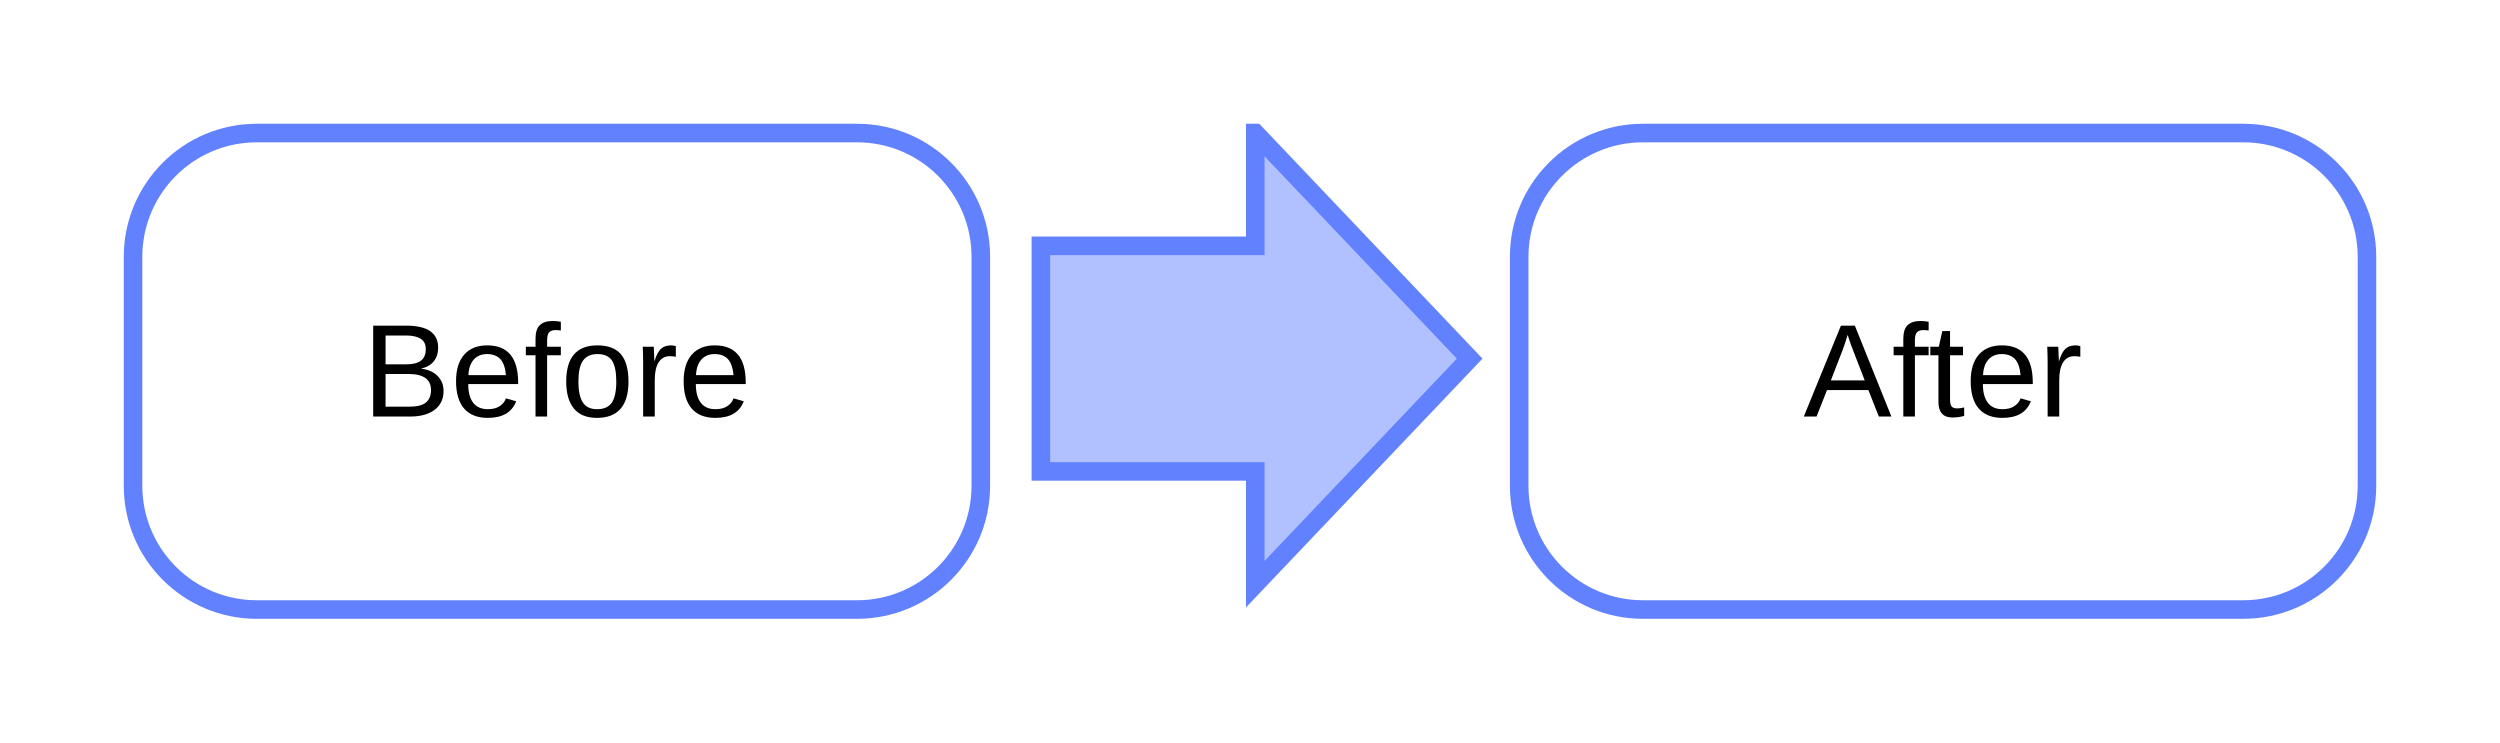 <?xml version="1.0" encoding="UTF-8"?>
<svg xmlns="http://www.w3.org/2000/svg" xmlns:xlink="http://www.w3.org/1999/xlink" width="202pt" height="60pt" viewBox="0 0 202 60" version="1.1">
<defs>
<g>
<symbol overflow="visible" id="glyph0-0">
<path style="stroke:none;" d="M 1.062 -7.344 L 6.938 -7.344 L 6.938 0 L 1.062 0 Z M 1.469 -6.953 L 1.469 -0.391 L 6.531 -0.391 L 6.531 -6.953 Z M 1.469 -6.953 "/>
</symbol>
<symbol overflow="visible" id="glyph0-1">
<path style="stroke:none;" d="M 6.562 -2.062 C 6.562 -1.414 6.32 -0.91 5.844 -0.547 C 5.363 -0.18 4.703 0 3.859 0 L 0.875 0 L 0.875 -7.344 L 3.547 -7.344 C 5.266 -7.344 6.125 -6.75 6.125 -5.562 C 6.125 -5.125 6.004 -4.754 5.766 -4.453 C 5.523 -4.16 5.18 -3.969 4.734 -3.875 C 5.316 -3.801 5.766 -3.602 6.078 -3.281 C 6.398 -2.957 6.562 -2.551 6.562 -2.062 Z M 5.125 -5.438 C 5.125 -5.832 4.988 -6.113 4.719 -6.281 C 4.445 -6.457 4.055 -6.547 3.547 -6.547 L 1.875 -6.547 L 1.875 -4.219 L 3.547 -4.219 C 4.078 -4.219 4.473 -4.316 4.734 -4.516 C 4.992 -4.711 5.125 -5.02 5.125 -5.438 Z M 5.547 -2.141 C 5.547 -3.004 4.938 -3.438 3.719 -3.438 L 1.875 -3.438 L 1.875 -0.797 L 3.797 -0.797 C 4.41 -0.797 4.852 -0.906 5.125 -1.125 C 5.406 -1.352 5.547 -1.691 5.547 -2.141 Z M 5.547 -2.141 "/>
</symbol>
<symbol overflow="visible" id="glyph0-2">
<path style="stroke:none;" d="M 1.438 -2.625 C 1.438 -1.977 1.566 -1.477 1.828 -1.125 C 2.098 -0.77 2.492 -0.594 3.016 -0.594 C 3.422 -0.594 3.742 -0.676 3.984 -0.844 C 4.234 -1.008 4.398 -1.219 4.484 -1.469 L 5.312 -1.234 C 4.969 -0.336 4.203 0.109 3.016 0.109 C 2.18 0.109 1.547 -0.141 1.109 -0.641 C 0.672 -1.141 0.453 -1.879 0.453 -2.859 C 0.453 -3.785 0.672 -4.5 1.109 -5 C 1.547 -5.5 2.164 -5.75 2.969 -5.75 C 4.633 -5.75 5.469 -4.75 5.469 -2.75 L 5.469 -2.625 Z M 4.484 -3.344 C 4.43 -3.938 4.281 -4.367 4.031 -4.641 C 3.781 -4.91 3.422 -5.047 2.953 -5.047 C 2.504 -5.047 2.145 -4.895 1.875 -4.594 C 1.613 -4.289 1.473 -3.875 1.453 -3.344 Z M 4.484 -3.344 "/>
</symbol>
<symbol overflow="visible" id="glyph0-3">
<path style="stroke:none;" d="M 1.875 -4.953 L 1.875 0 L 0.938 0 L 0.938 -4.953 L 0.156 -4.953 L 0.156 -5.641 L 0.938 -5.641 L 0.938 -6.281 C 0.938 -6.789 1.051 -7.156 1.281 -7.375 C 1.508 -7.602 1.852 -7.719 2.312 -7.719 C 2.57 -7.719 2.797 -7.695 2.984 -7.656 L 2.984 -6.953 C 2.828 -6.973 2.688 -6.984 2.562 -6.984 C 2.32 -6.984 2.145 -6.922 2.031 -6.797 C 1.926 -6.68 1.875 -6.461 1.875 -6.141 L 1.875 -5.641 L 2.984 -5.641 L 2.984 -4.953 Z M 1.875 -4.953 "/>
</symbol>
<symbol overflow="visible" id="glyph0-4">
<path style="stroke:none;" d="M 5.484 -2.828 C 5.484 -1.836 5.266 -1.098 4.828 -0.609 C 4.398 -0.129 3.77 0.109 2.938 0.109 C 2.113 0.109 1.492 -0.141 1.078 -0.641 C 0.66 -1.148 0.453 -1.879 0.453 -2.828 C 0.453 -4.773 1.289 -5.75 2.969 -5.75 C 3.832 -5.75 4.469 -5.508 4.875 -5.031 C 5.281 -4.551 5.484 -3.816 5.484 -2.828 Z M 4.5 -2.828 C 4.5 -3.598 4.383 -4.16 4.156 -4.516 C 3.926 -4.867 3.535 -5.047 2.984 -5.047 C 2.441 -5.047 2.047 -4.863 1.797 -4.5 C 1.555 -4.145 1.438 -3.586 1.438 -2.828 C 1.438 -2.078 1.555 -1.516 1.797 -1.141 C 2.035 -0.773 2.414 -0.594 2.938 -0.594 C 3.5 -0.594 3.898 -0.77 4.141 -1.125 C 4.379 -1.488 4.5 -2.055 4.5 -2.828 Z M 4.5 -2.828 "/>
</symbol>
<symbol overflow="visible" id="glyph0-5">
<path style="stroke:none;" d="M 0.734 0 L 0.734 -4.328 C 0.734 -4.723 0.723 -5.16 0.703 -5.641 L 1.594 -5.641 C 1.625 -4.992 1.641 -4.609 1.641 -4.484 L 1.656 -4.484 C 1.801 -4.961 1.973 -5.289 2.172 -5.469 C 2.367 -5.656 2.645 -5.75 3 -5.75 C 3.125 -5.75 3.25 -5.727 3.375 -5.688 L 3.375 -4.828 C 3.25 -4.859 3.082 -4.875 2.875 -4.875 C 2.488 -4.875 2.191 -4.707 1.984 -4.375 C 1.773 -4.039 1.672 -3.562 1.672 -2.938 L 1.672 0 Z M 0.734 0 "/>
</symbol>
<symbol overflow="visible" id="glyph0-6">
<path style="stroke:none;" d="M 6.078 0 L 5.234 -2.141 L 1.891 -2.141 L 1.047 0 L 0.016 0 L 3.016 -7.344 L 4.141 -7.344 L 7.094 0 Z M 3.562 -6.594 L 3.516 -6.453 C 3.43 -6.16 3.305 -5.789 3.141 -5.344 L 2.203 -2.922 L 4.938 -2.922 L 4 -5.344 C 3.906 -5.582 3.805 -5.852 3.703 -6.156 Z M 3.562 -6.594 "/>
</symbol>
<symbol overflow="visible" id="glyph0-7">
<path style="stroke:none;" d="M 2.891 -0.047 C 2.578 0.035 2.258 0.078 1.938 0.078 C 1.188 0.078 0.812 -0.344 0.812 -1.188 L 0.812 -4.953 L 0.156 -4.953 L 0.156 -5.641 L 0.844 -5.641 L 1.125 -6.906 L 1.75 -6.906 L 1.75 -5.641 L 2.797 -5.641 L 2.797 -4.953 L 1.75 -4.953 L 1.75 -1.391 C 1.75 -1.117 1.789 -0.926 1.875 -0.812 C 1.969 -0.707 2.125 -0.656 2.344 -0.656 C 2.469 -0.656 2.648 -0.68 2.891 -0.734 Z M 2.891 -0.047 "/>
</symbol>
</g>
<clipPath id="clip1">
  <path d="M 10 10 L 80 10 L 80 50 L 10 50 Z M 10 10 "/>
</clipPath>
<clipPath id="clip2">
  <path d="M 122 10 L 192 10 L 192 50 L 122 50 Z M 122 10 "/>
</clipPath>
<clipPath id="clip3">
  <path d="M 84 10 L 119 10 L 119 48 L 84 48 Z M 84 10 "/>
</clipPath>
<clipPath id="clip4">
  <path d="M 118.75 28.977 L 101.426 47.203 L 101.426 38.09 L 84.102 38.09 L 84.102 19.863 L 101.426 19.863 L 101.426 10.75 Z M 118.75 28.977 "/>
</clipPath>
<clipPath id="clip5">
  <path d="M 80 10 L 122 10 L 122 50 L 80 50 Z M 80 10 "/>
</clipPath>
</defs>
<g id="surface2">
<g style="fill:rgb(0%,0%,0%);fill-opacity:1;">
  <use xlink:href="#glyph0-1" x="29.278" y="33.656"/>
  <use xlink:href="#glyph0-2" x="36.396" y="33.656"/>
  <use xlink:href="#glyph0-3" x="42.332" y="33.656"/>
  <use xlink:href="#glyph0-4" x="45.297" y="33.656"/>
  <use xlink:href="#glyph0-5" x="51.232" y="33.656"/>
  <use xlink:href="#glyph0-2" x="54.786" y="33.656"/>
</g>
<g clip-path="url(#clip1)" clip-rule="nonzero">
<path style="fill:none;stroke-width:1.5;stroke-linecap:butt;stroke-linejoin:miter;stroke:rgb(38.039%,50.588%,100%);stroke-opacity:1;stroke-miterlimit:10;" d="M 0.75 10.75 C 0.75 5.227 5.227 0.75 10.75 0.75 L 59.25 0.75 C 64.773 0.75 69.25 5.227 69.25 10.75 L 69.25 29.25 C 69.25 34.773 64.773 39.25 59.25 39.25 L 10.75 39.25 C 5.227 39.25 0.75 34.773 0.75 29.25 Z M 0.75 10.75 " transform="matrix(1,0,0,1,10,10)"/>
</g>
<g style="fill:rgb(0%,0%,0%);fill-opacity:1;">
  <use xlink:href="#glyph0-6" x="145.731" y="33.656"/>
  <use xlink:href="#glyph0-3" x="152.85" y="33.656"/>
  <use xlink:href="#glyph0-7" x="155.814" y="33.656"/>
  <use xlink:href="#glyph0-2" x="158.779" y="33.656"/>
  <use xlink:href="#glyph0-5" x="164.715" y="33.656"/>
</g>
<g clip-path="url(#clip2)" clip-rule="nonzero">
<path style="fill:none;stroke-width:1.5;stroke-linecap:butt;stroke-linejoin:miter;stroke:rgb(38.039%,50.588%,100%);stroke-opacity:1;stroke-miterlimit:10;" d="M 0.75 10.75 C 0.75 5.227 5.227 0.75 10.75 0.75 L 59.25 0.75 C 64.773 0.75 69.25 5.227 69.25 10.75 L 69.25 29.25 C 69.25 34.773 64.773 39.25 59.25 39.25 L 10.75 39.25 C 5.227 39.25 0.75 34.773 0.75 29.25 Z M 0.75 10.75 " transform="matrix(1,0,0,1,122,10)"/>
</g>
<g clip-path="url(#clip3)" clip-rule="nonzero">
<g clip-path="url(#clip4)" clip-rule="nonzero">
<rect x="0" y="0" width="202" height="60" style="fill:rgb(38.039%,50.588%,100%);fill-opacity:0.49;stroke:none;"/>
</g>
</g>
<g clip-path="url(#clip5)" clip-rule="nonzero">
<path style="fill:none;stroke-width:1.5;stroke-linecap:butt;stroke-linejoin:miter;stroke:rgb(38.039%,50.588%,100%);stroke-opacity:1;stroke-miterlimit:10;" d="M 38.75 18.977 L 21.426 37.203 L 21.426 28.09 L 4.102 28.09 L 4.102 9.863 L 21.426 9.863 L 21.426 0.75 Z M 38.75 18.977 " transform="matrix(1,0,0,1,80,10)"/>
</g>
</g>
</svg>
